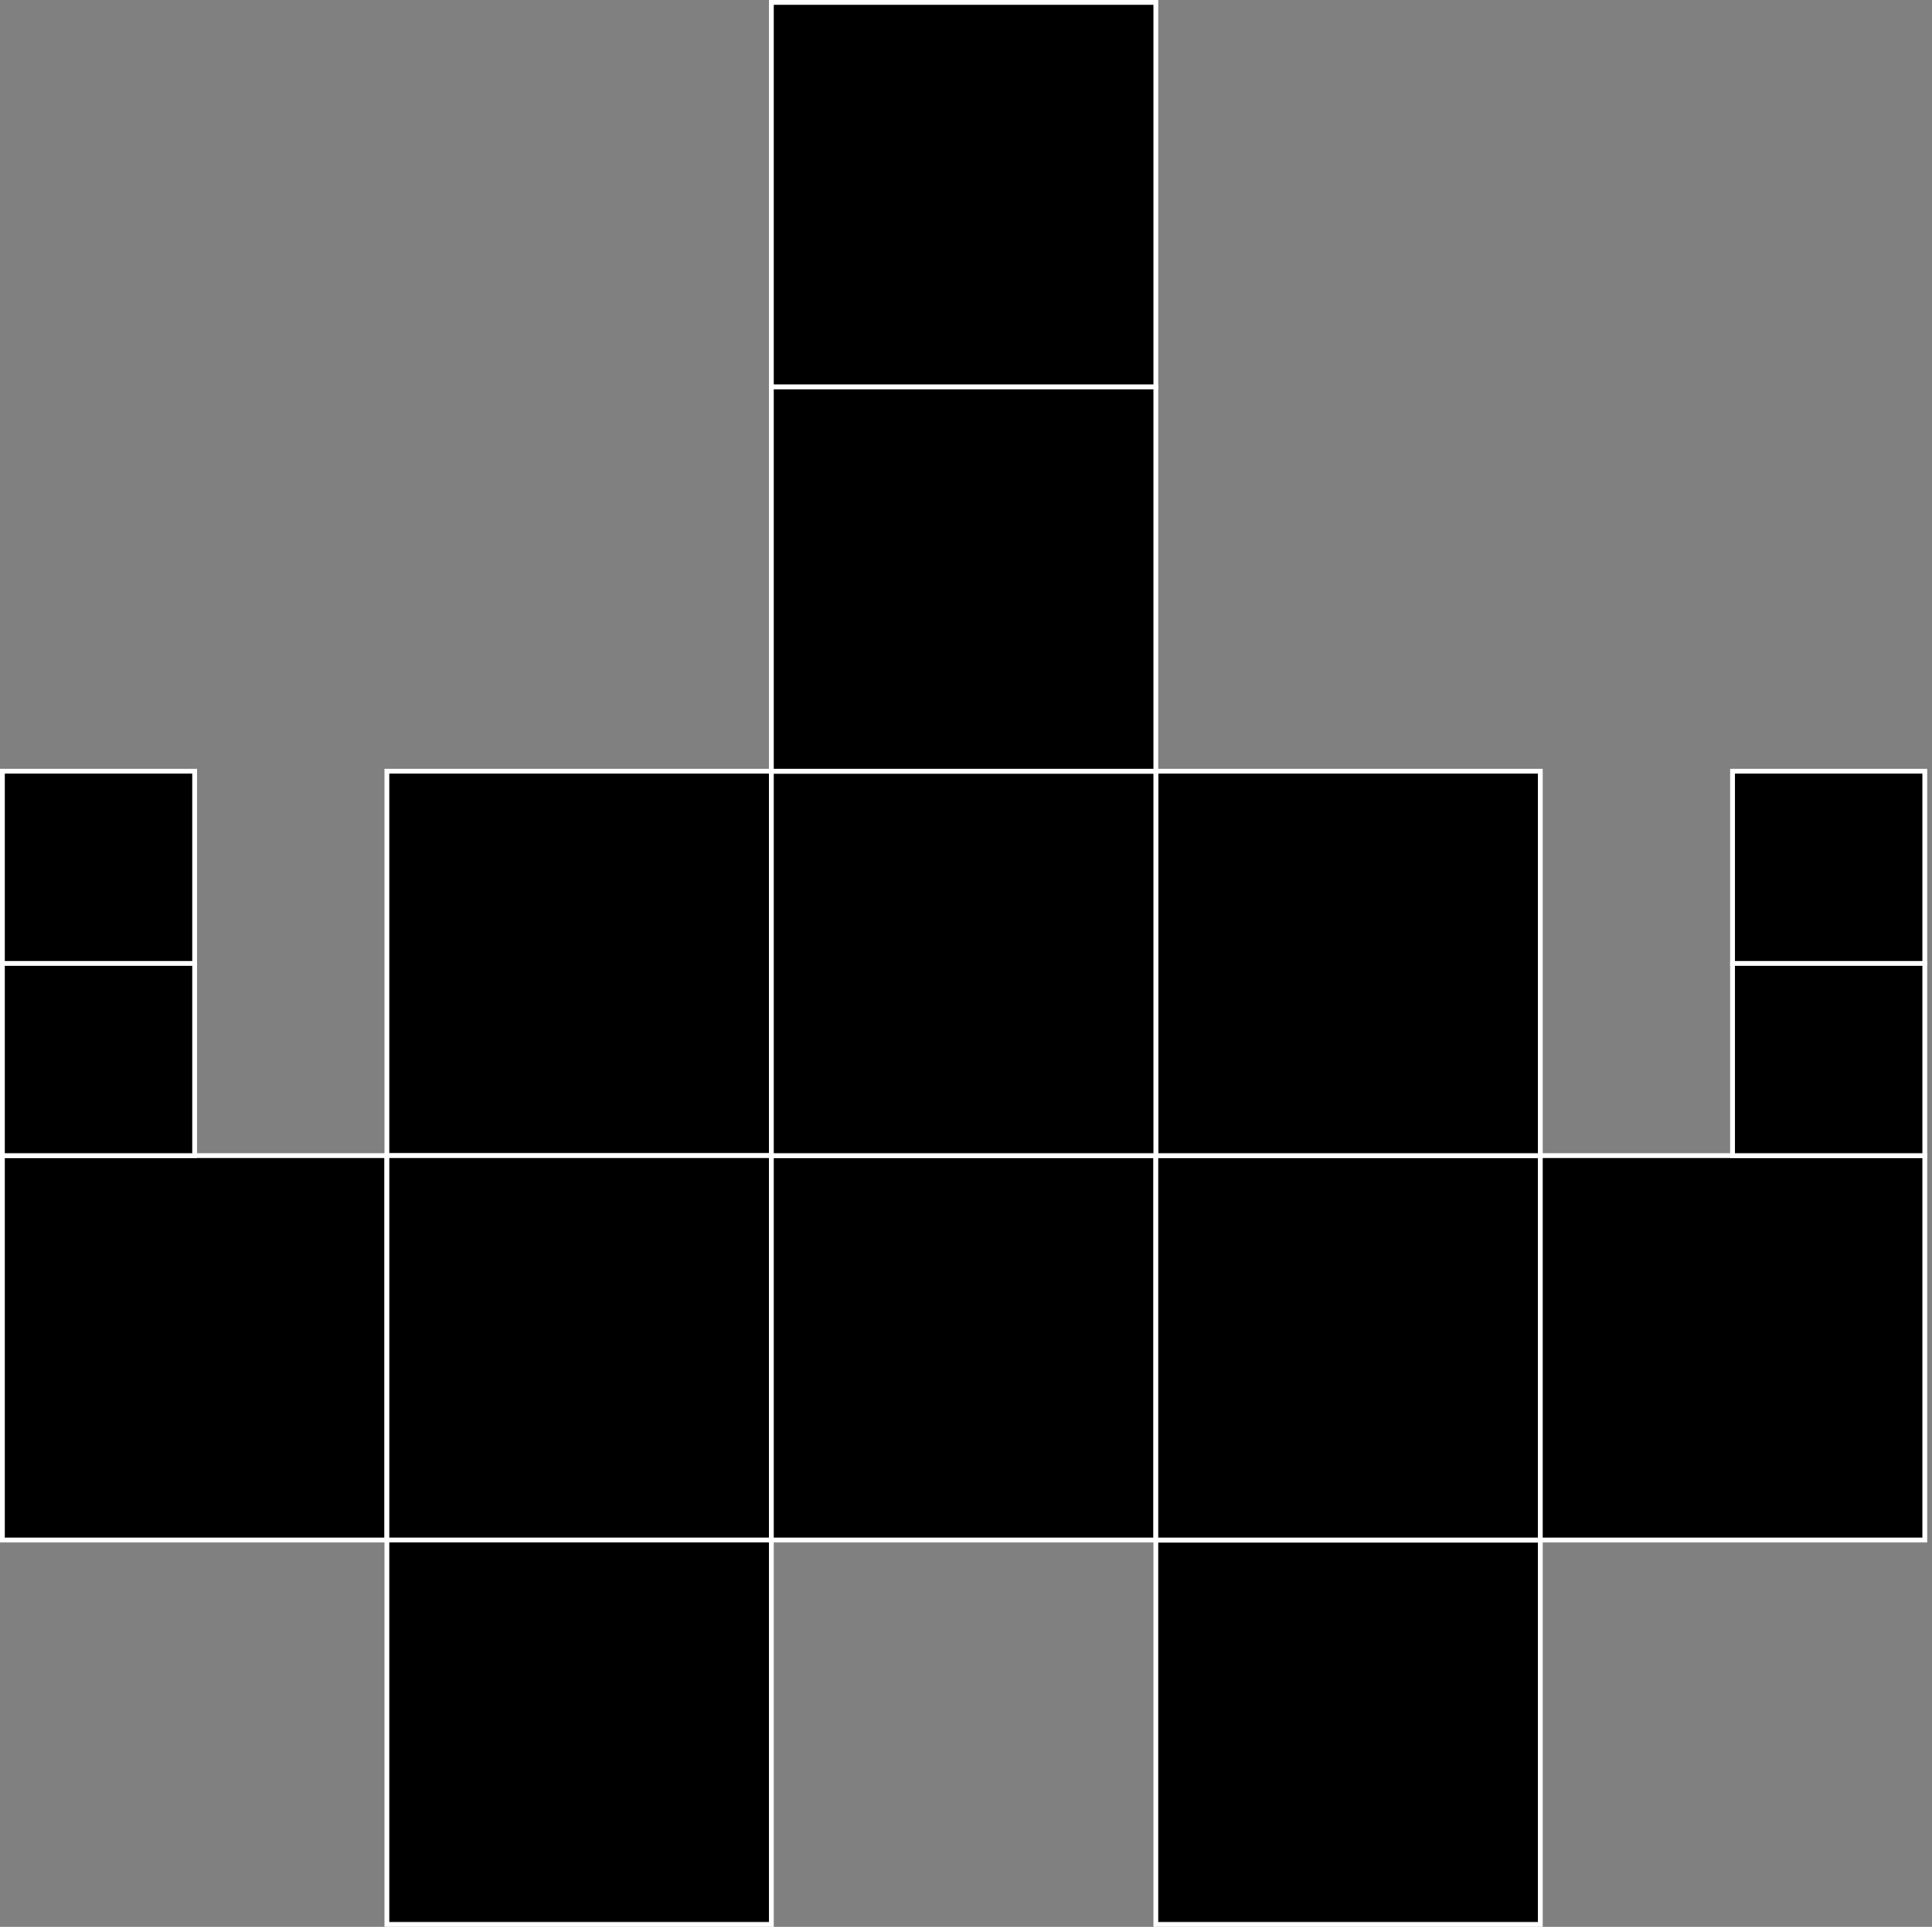 <?xml version="1.0" encoding="UTF-8"?>
<!DOCTYPE svg PUBLIC "-//W3C//DTD SVG 1.1//EN" "http://www.w3.org/Graphics/SVG/1.1/DTD/svg11.dtd">
<svg xmlns="http://www.w3.org/2000/svg" xmlns:xlink="http://www.w3.org/1999/xlink" version="1.1" width="402px" height="401px" viewBox="-0.5 -0.5 402 401" content="&lt;mxfile host=&quot;app.diagrams.net&quot; modified=&quot;2020-12-01T19:27:42.947Z&quot; agent=&quot;5.0 (Windows NT 10.0; Win64; x64) AppleWebKit/537.36 (KHTML, like Gecko) Chrome/87.0.428.66 Safari/537.36&quot; etag=&quot;NSmfL7i5SVzfXmYFRYNj&quot; version=&quot;13.10.5&quot; type=&quot;device&quot;&gt;&lt;diagram id=&quot;fFTAUzU9kMcu-cSqS6nb&quot; name=&quot;Page-1&quot;&gt;3ZhPb4MgGMY/jcclCmrtta7ttqRZlh6aHYlSJcNikE67Tz+qWP+0TbZDR4cHA88Lgj+eiC8WDLNqyVGerliMqQXsuLLgowXAxJ/I+1E4NIIDPNgoCSex0jphTb6wEm2l7kmMi0FDwRgVJB+KEdvtcCQGGuKclcNmW0aHo+YowWfCOkL0XN2QWKSNGnh2pz9hkqTtyI6tIhlqGyuhSFHMyp4E5xYMOWOiKWVViOkRXsul6be4Ej1NjOOd+EkHhKZV+vLqPK+S6i18D5Zgs3lQT/lEdK9eWE1WHFoCZUoEXucoOtZLucoWnKUio7LmyCIq8ob7llRYDjXbEkpDRhmvu0O7vqReCM4+cC+yqC8ZUXPAXODq6ss5J2TSa5hlWPCDbKI6gBa78pnb1sveoikp7a1XqyFlk+T05I6kLCiYvwALTAEbDMFCoBksNBSsdse6poINNIP1DAEL/TtzrG8IWNe9M8dOTAWr27GBIWA9cGdgp4aAHTtW++9Wm4f9e7Lj3Us/WVNyrzFZ4Ooma0ryNSbr+LrJGpN9jc4L4AWy7gWy7s3IGpN+jcle+M7+LVlT8i9vvINp96wpCdgZ2dt5Vla7I9861js4h/Nv&lt;/diagram&gt;&lt;/mxfile&gt;"><rect x="-0.5" y="-0.5" width="402" height="401" fill="#808080" stroke="none"/><defs/><g><rect x="0" y="240" width="80" height="80" fill="#000000" stroke="#ffffff" pointer-events="all"/><rect x="80" y="160" width="80" height="80" fill="#000000" stroke="#ffffff" pointer-events="all"/><rect x="80" y="240" width="80" height="80" fill="#000000" stroke="#ffffff" pointer-events="all"/><rect x="80" y="320" width="80" height="80" fill="#000000" stroke="#ffffff" pointer-events="all"/><rect x="160" y="240" width="80" height="80" fill="#000000" stroke="#ffffff" pointer-events="all"/><rect x="240" y="320" width="80" height="80" fill="#000000" stroke="#ffffff" pointer-events="all"/><rect x="240" y="240" width="80" height="80" fill="#000000" stroke="#ffffff" pointer-events="all"/><rect x="320" y="240" width="80" height="80" fill="#000000" stroke="#ffffff" pointer-events="all"/><rect x="240" y="160" width="80" height="80" fill="#000000" stroke="#ffffff" pointer-events="all"/><rect x="160" y="160" width="80" height="80" fill="#000000" stroke="#ffffff" pointer-events="all"/><rect x="160" y="80" width="80" height="80" fill="#000000" stroke="#ffffff" pointer-events="all"/><rect x="160" y="0" width="80" height="80" fill="#000000" stroke="#ffffff" pointer-events="all"/><rect x="0" y="200" width="40" height="40" fill="#000000" stroke="#ffffff" pointer-events="all"/><rect x="0" y="160" width="40" height="40" fill="#000000" stroke="#ffffff" pointer-events="all"/><rect x="360" y="200" width="40" height="40" fill="#000000" stroke="#ffffff" pointer-events="all"/><rect x="360" y="160" width="40" height="40" fill="#000000" stroke="#ffffff" pointer-events="all"/></g></svg>